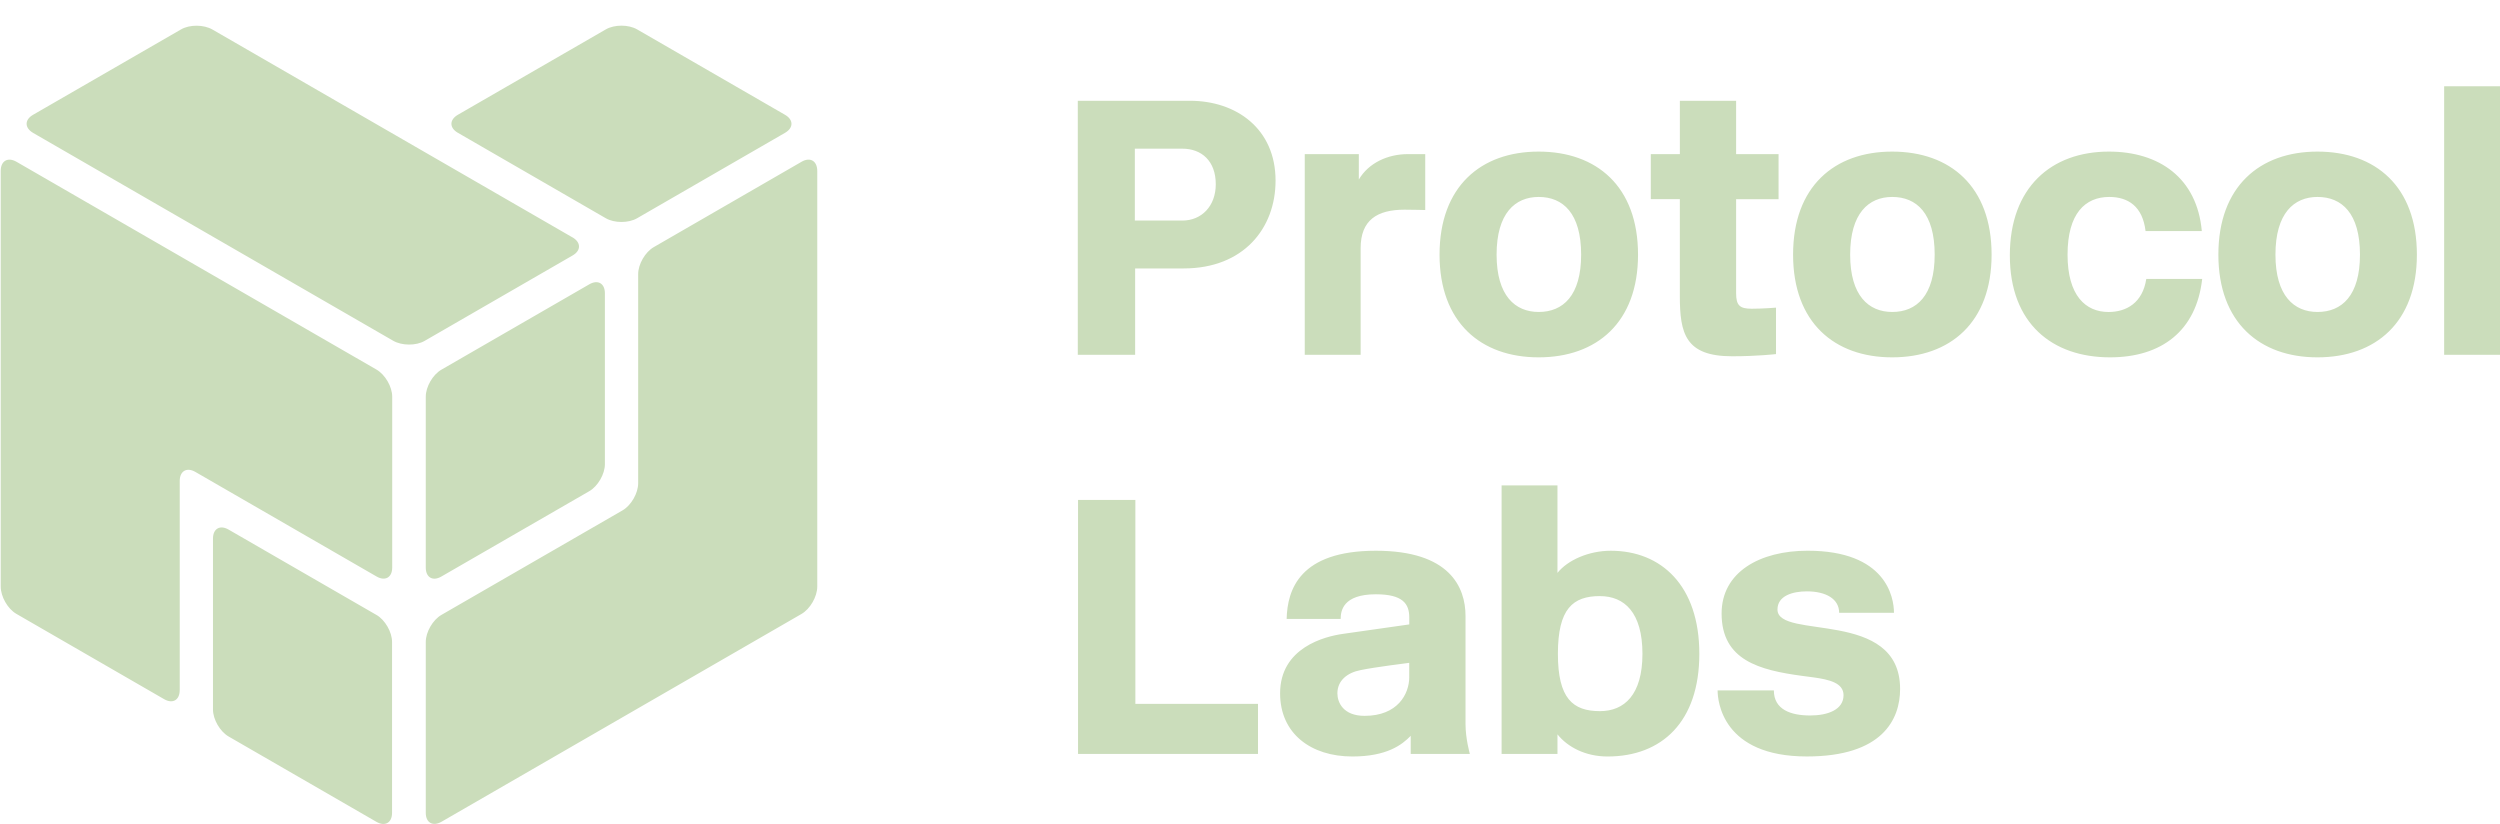 <svg width="94" height="31" fill="none" xmlns="http://www.w3.org/2000/svg" class="logo"><path fill-rule="evenodd" clip-rule="evenodd" d="M47.961 6.791c0-1.95-1.473-3.002-3.22-3.002h-4.216v9.551h2.156v-3.247h1.828c2.238 0 3.452-1.5 3.452-3.302Zm-2.248.137c0 .819-.532 1.365-1.256 1.365H42.67V5.59h1.787c.723 0 1.256.464 1.256 1.337Zm7.876.97V5.795h-.655c-.75 0-1.473.328-1.842.955v-.955h-2.033v7.545h2.101V9.33c0-1.05.614-1.446 1.651-1.446.287 0 .778.013.778.013Zm4.263 5.538c2.183 0 3.738-1.31 3.738-3.861 0-2.565-1.555-3.875-3.738-3.875-2.17 0-3.725 1.31-3.725 3.875 0 2.551 1.555 3.861 3.725 3.861Zm.003-6.031c.914 0 1.596.614 1.596 2.17 0 1.541-.682 2.155-1.596 2.155-.887 0-1.583-.613-1.583-2.155 0-1.556.696-2.17 1.583-2.17Zm8.923 5.908v-1.746s-.477.041-.914.041c-.45 0-.586-.123-.586-.587V7.489h1.596V5.796h-1.596V3.791h-2.115v2.005H62.07v1.692h1.092v3.643c0 1.405.205 2.265 1.965 2.265.954 0 1.65-.082 1.65-.082Zm4.367.123c2.183 0 3.739-1.31 3.739-3.861 0-2.565-1.556-3.875-3.739-3.875-2.17 0-3.725 1.31-3.725 3.875 0 2.551 1.555 3.861 3.725 3.861Zm.003-6.031c.914 0 1.596.614 1.596 2.17 0 1.541-.682 2.155-1.596 2.155-.887 0-1.582-.613-1.582-2.155 0-1.556.695-2.17 1.582-2.17Zm9.552 3.084c-.137.9-.75 1.242-1.42 1.242-.859 0-1.54-.614-1.54-2.156 0-1.555.668-2.17 1.568-2.17.71 0 1.255.355 1.365 1.283h2.115C82.61 6.696 81.19 5.7 79.295 5.7c-2.17 0-3.725 1.35-3.725 3.902 0 2.565 1.597 3.834 3.766 3.834 1.938 0 3.247-.996 3.466-2.947H80.7Zm6.436 2.947c2.183 0 3.739-1.31 3.739-3.861 0-2.565-1.556-3.875-3.739-3.875-2.17 0-3.725 1.31-3.725 3.875 0 2.551 1.556 3.861 3.725 3.861Zm.003-6.031c.914 0 1.596.614 1.596 2.17 0 1.541-.682 2.155-1.596 2.155-.887 0-1.582-.613-1.582-2.155 0-1.556.695-2.17 1.582-2.17ZM94 13.34V3.244H91.9v10.097H94ZM47.301 28.348v-1.883H42.69v-7.667h-2.156v9.55h6.767Zm5.687-2.892c0 .64-.437 1.46-1.678 1.46-.805 0-1.024-.505-1.024-.847 0-.477.369-.777.873-.873.518-.11 1.828-.273 1.828-.273v.532Zm-4.612-2.183h2.033c0-.3.082-.928 1.324-.928 1.01 0 1.256.355 1.256.873v.26l-2.484.354c-.695.096-2.373.519-2.373 2.238 0 1.515 1.16 2.374 2.715 2.374 1.296 0 1.869-.437 2.196-.777v.682h2.224s-.163-.573-.163-1.12v-4.065c0-1.092-.6-2.456-3.37-2.456-2.865 0-3.329 1.46-3.356 2.565h-.002Zm10.185 5.076v-.737c.382.477 1.05.832 1.883.832 2.046 0 3.451-1.31 3.451-3.861 0-2.565-1.432-3.875-3.329-3.875-.832 0-1.623.355-2.005.832v-3.288H56.46v10.096h2.1Zm1.598-5.935c.915 0 1.597.613 1.597 2.17 0 1.54-.682 2.155-1.597 2.155-1.023 0-1.582-.477-1.582-2.156 0-1.692.56-2.17 1.582-2.17Zm8.994.627h2.06c0-.587-.3-2.334-3.247-2.334-1.801 0-3.234.805-3.234 2.36 0 1.76 1.419 2.13 3.043 2.348l.41.054c.586.082 1.132.205 1.132.669 0 .545-.587.764-1.256.764-.723 0-1.364-.219-1.364-.942h-2.115c0 .396.177 2.483 3.356 2.483 2.824 0 3.506-1.378 3.506-2.537 0-3.043-4.611-1.829-4.611-2.988 0-.519.573-.683 1.105-.683.723 0 1.214.287 1.214.805h.001Zm-54.998.08c.324.187.586.644.586 1.016v6.426c0 .373-.264.524-.586.339l-5.56-3.21c-.324-.187-.587-.644-.587-1.015V20.25c0-.373.265-.524.586-.338l5.561 3.21Zm8.589-5.669c0 .374-.264.83-.586 1.016l-5.563 3.21c-.324.188-.586.034-.586-.338v-6.424c0-.373.264-.829.586-1.015l5.563-3.211c.323-.187.586-.034.586.338v6.425Zm-1.222-8.53c.329.19.331.497.009.683l-5.566 3.213c-.324.187-.854.183-1.182-.006L1.25 5c-.33-.19-.331-.496-.01-.682l5.568-3.213c.323-.187.853-.184 1.181.006l13.533 7.813h-.001v-.001ZM6.757 25.949c0 .375-.264.526-.585.34l-5.56-3.21c-.323-.187-.585-.647-.585-1.025V6.427c0-.38.268-.532.595-.343l13.53 7.81c.33.189.595.648.595 1.02v6.426c0 .373-.266.523-.587.337l-6.815-3.933c-.325-.187-.587-.032-.587.34V25.947Zm17.238-15.641c0-.375.264-.83.586-1.016l5.562-3.212c.323-.186.586-.028.586.35v15.625c0 .38-.268.843-.595 1.031l-13.53 7.81c-.33.19-.595.039-.595-.333v-6.426c0-.374.265-.83.587-1.016l6.811-3.931c.324-.187.588-.646.588-1.018v-7.865Zm-6.78-5.315c-.323-.187-.321-.49 0-.677l5.566-3.212c.323-.186.85-.185 1.172 0l5.565 3.213c.323.187.322.49 0 .677l-5.565 3.213c-.323.186-.85.185-1.172 0l-5.565-3.214Z" fill="#CBDDBB"/></svg>